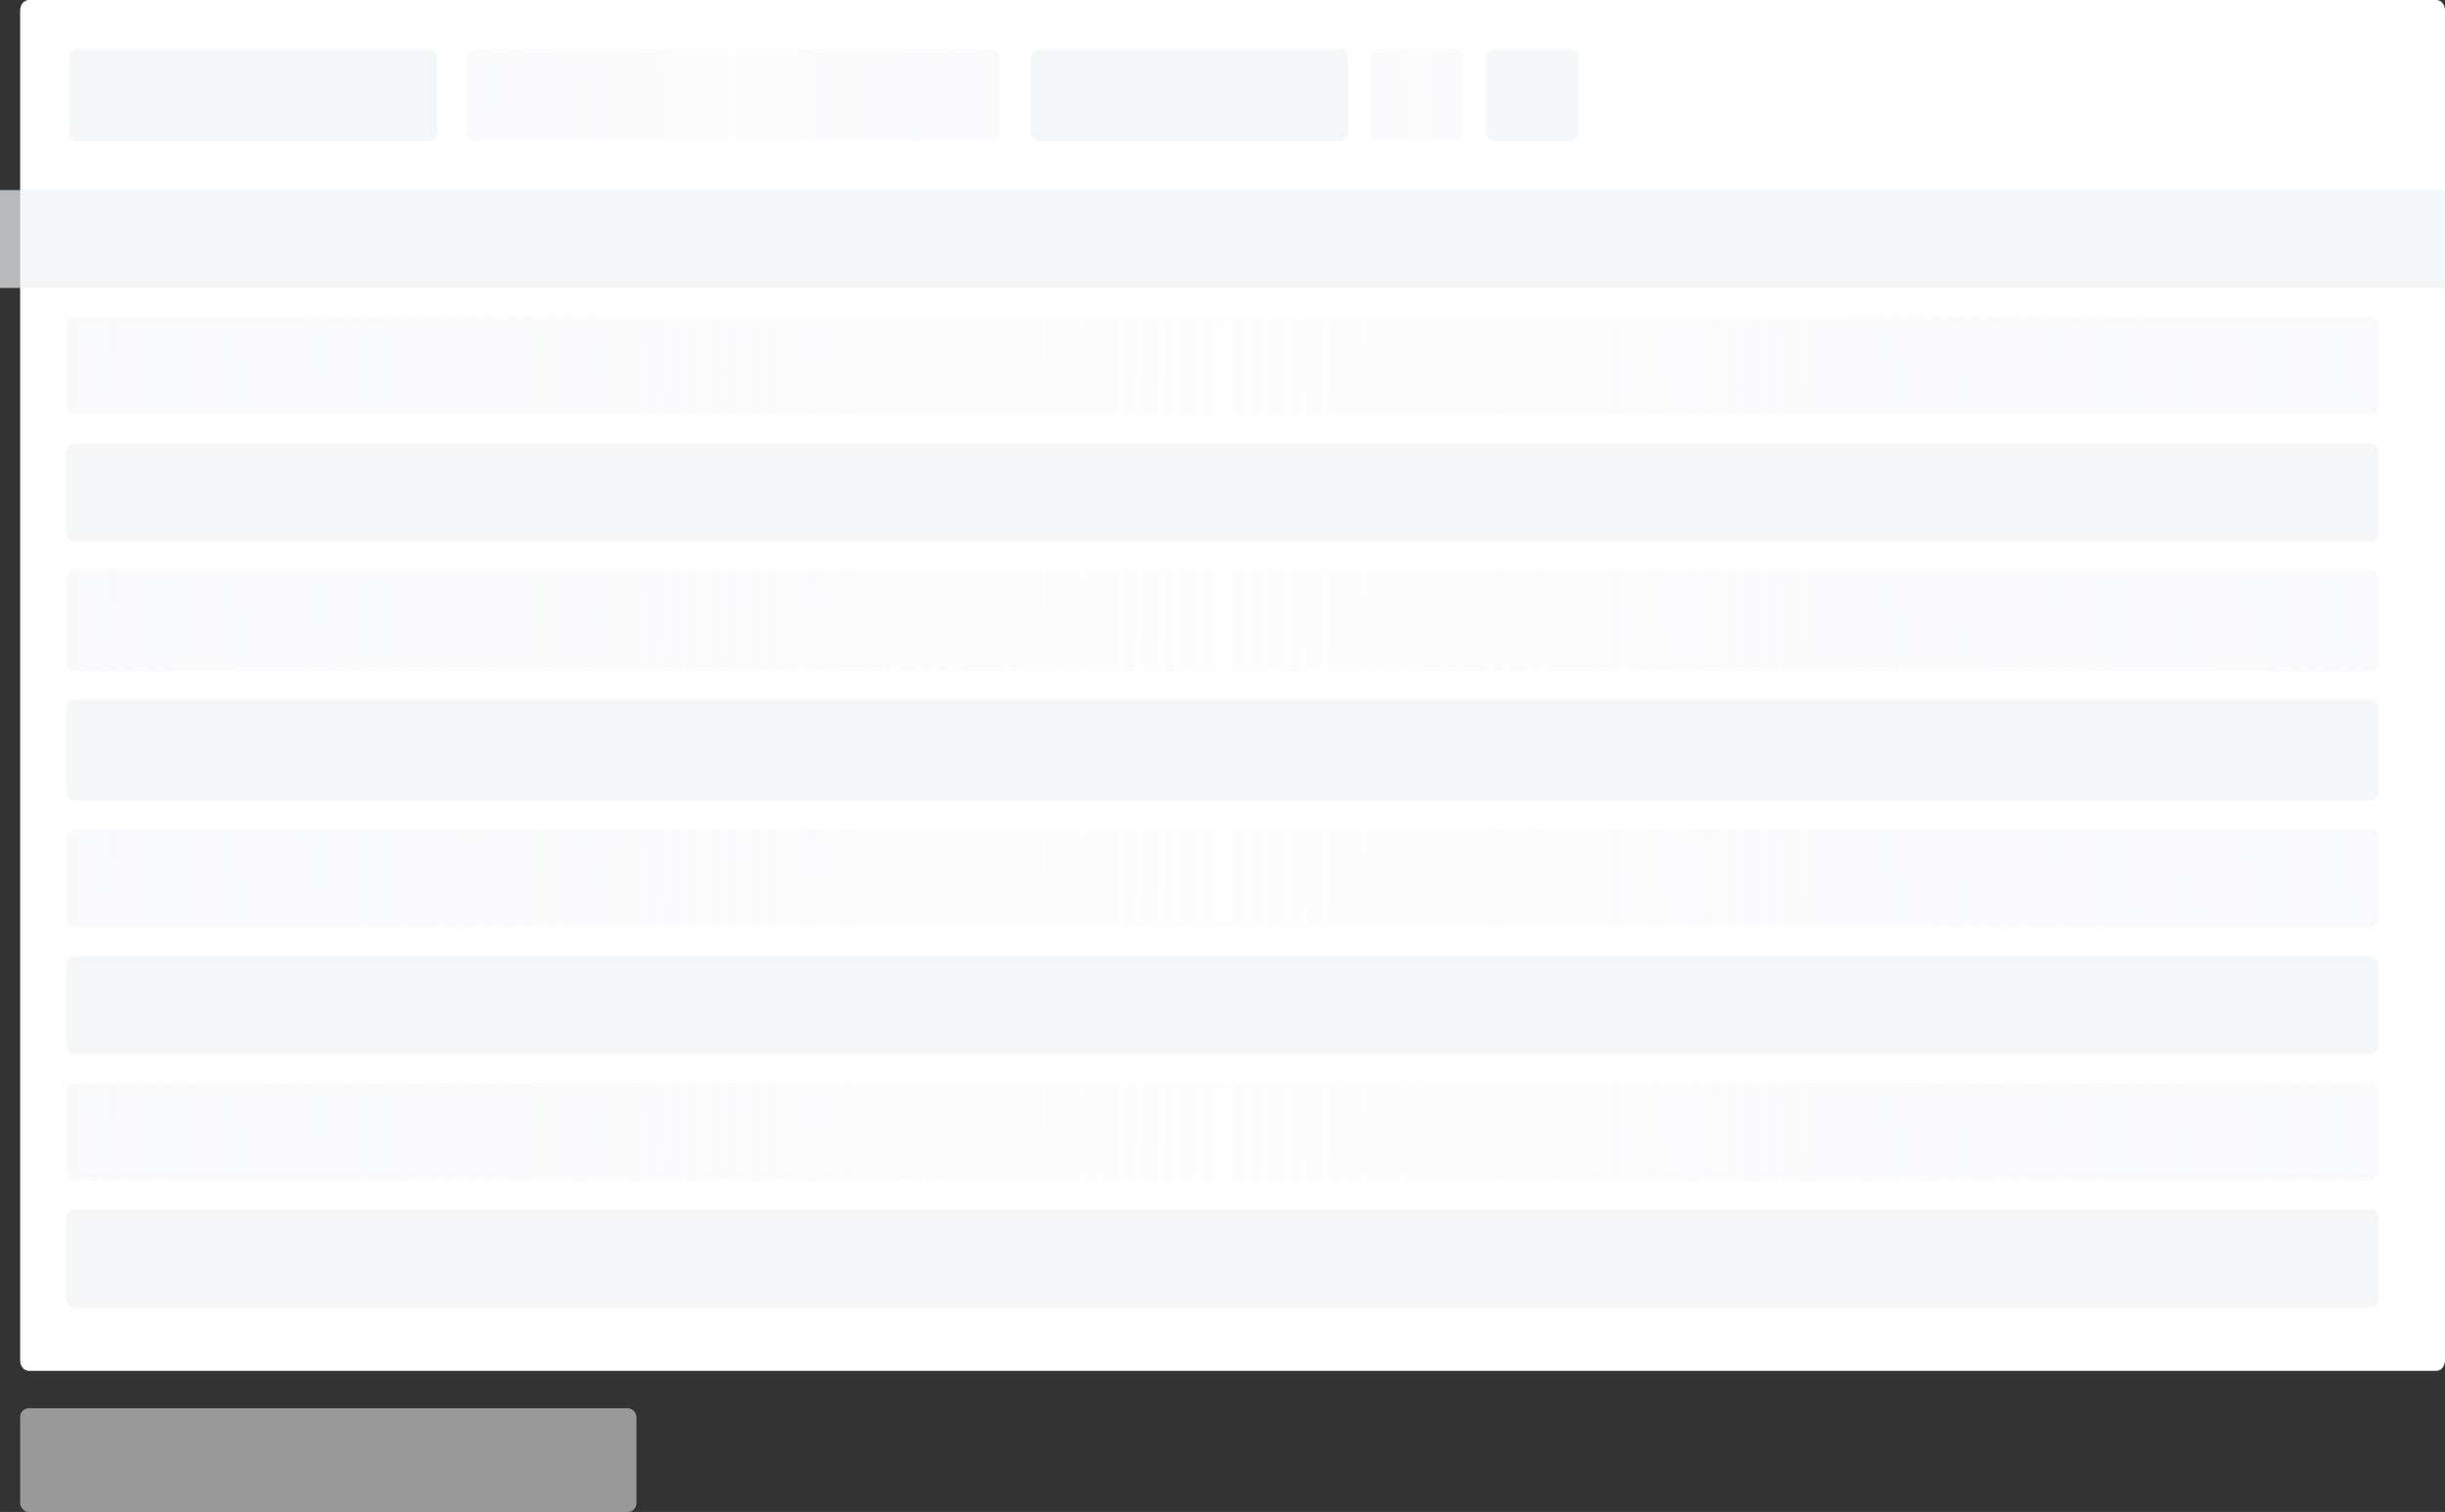 <svg width="849" height="525" viewBox="0 0 849 525" fill="none" xmlns="http://www.w3.org/2000/svg">
<rect x="0" y="0" width="849" height="525" fill="#333333" stroke="none"/>
<path d="M7 3.597C7 1.61 8.343 0 10 0H846C847.657 0 849 1.61 849 3.597V472.403C849 474.39 847.657 476 846 476H10C8.343 476 7 474.39 7 472.403V3.597Z" fill="white"/>
<path d="M0 66H849V100H0V66Z" fill="#F1F2F6" fill-opacity="0.7"/>
<path d="M23 157C23 155.343 24.343 154 26 154H823C824.657 154 826 155.343 826 157V185C826 186.657 824.657 188 823 188H26C24.343 188 23 186.657 23 185V157Z" fill="#F1F2F6" fill-opacity="0.7"/>
<path d="M23 335C23 333.343 24.343 332 26 332H823C824.657 332 826 333.343 826 335V363C826 364.657 824.657 366 823 366H26C24.343 366 23 364.657 23 363V335Z" fill="#F1F2F6" fill-opacity="0.7"/>
<path d="M23 246C23 244.343 24.343 243 26 243H823C824.657 243 826 244.343 826 246V275C826 276.657 824.657 278 823 278H26C24.343 278 23 276.657 23 275V246Z" fill="#F1F2F6" fill-opacity="0.7"/>
<path d="M23 423C23 421.343 24.343 420 26 420H823C824.657 420 826 421.343 826 423V451C826 452.657 824.657 454 823 454H26C24.343 454 23 452.657 23 451V423Z" fill="#F1F2F6" fill-opacity="0.7"/>
<path d="M23 113C23 111.343 24.343 110 26 110H823C824.657 110 826 111.343 826 113V141C826 142.657 824.657 144 823 144H26C24.343 144 23 142.657 23 141V113Z" fill="url(#paint0_linear)" fill-opacity="0.6"/>
<path d="M23 201C23 199.343 24.343 198 26 198H823C824.657 198 826 199.343 826 201V230C826 231.657 824.657 233 823 233H26C24.343 233 23 231.657 23 230V201Z" fill="url(#paint1_linear)" fill-opacity="0.6"/>
<path d="M23 379C23 377.343 24.343 376 26 376H823C824.657 376 826 377.343 826 379V407C826 408.657 824.657 410 823 410H26C24.343 410 23 408.657 23 407V379Z" fill="url(#paint2_linear)" fill-opacity="0.6"/>
<path d="M23 291C23 289.343 24.343 288 26 288H823C824.657 288 826 289.343 826 291V319C826 320.657 824.657 322 823 322H26C24.343 322 23 320.657 23 319V291Z" fill="url(#paint3_linear)" fill-opacity="0.6"/>
<path d="M358 20C358 18.343 359.343 17 361 17H465C466.657 17 468 18.343 468 20V46C468 47.657 466.657 49 465 49H361C359.343 49 358 47.657 358 46V20Z" fill="#F1F2F6" fill-opacity="0.7"/>
<path d="M508 20C508 18.343 506.657 17 505 17H479C477.343 17 476 18.343 476 20V46C476 47.657 477.343 49 479 49H505C506.657 49 508 47.657 508 46V20Z" fill="url(#paint4_linear)" fill-opacity="0.6"/>
<path d="M548 20C548 18.343 546.657 17 545 17H519C517.343 17 516 18.343 516 20V46C516 47.657 517.343 49 519 49H545C546.657 49 548 47.657 548 46V20Z" fill="#F1F2F6" fill-opacity="0.7"/>
<path d="M24 20C24 18.343 25.343 17 27 17H149C150.657 17 152 18.343 152 20V46C152 47.657 150.657 49 149 49H27C25.343 49 24 47.657 24 46V20Z" fill="#F1F2F6" fill-opacity="0.7"/>
<path d="M162 20C162 18.343 163.343 17 165 17H344C345.657 17 347 18.343 347 20V46C347 47.657 345.657 49 344 49H165C163.343 49 162 47.657 162 46V20Z" fill="url(#paint5_linear)" fill-opacity="0.6"/>
<rect x="7" y="489" width="214" height="36" rx="3" fill="white" fill-opacity="0.5"/>
<defs>
<linearGradient id="paint0_linear" x1="23" y1="144" x2="826" y2="150" gradientUnits="userSpaceOnUse">
<stop stop-color="#F1F2F6" stop-opacity="0.7"/>
<stop offset="0.5" stop-color="#F1F2F6" stop-opacity="0.3"/>
<stop offset="1" stop-color="#F1F2F6" stop-opacity="0.7"/>
</linearGradient>
<linearGradient id="paint1_linear" x1="23" y1="233" x2="826.003" y2="238.829" gradientUnits="userSpaceOnUse">
<stop stop-color="#F1F2F6" stop-opacity="0.7"/>
<stop offset="0.5" stop-color="#F1F2F6" stop-opacity="0.3"/>
<stop offset="1" stop-color="#F1F2F6" stop-opacity="0.7"/>
</linearGradient>
<linearGradient id="paint2_linear" x1="23" y1="410" x2="826" y2="416" gradientUnits="userSpaceOnUse">
<stop stop-color="#F1F2F6" stop-opacity="0.7"/>
<stop offset="0.5" stop-color="#F1F2F6" stop-opacity="0.3"/>
<stop offset="1" stop-color="#F1F2F6" stop-opacity="0.7"/>
</linearGradient>
<linearGradient id="paint3_linear" x1="23" y1="322" x2="826" y2="328" gradientUnits="userSpaceOnUse">
<stop stop-color="#F1F2F6" stop-opacity="0.7"/>
<stop offset="0.5" stop-color="#F1F2F6" stop-opacity="0.3"/>
<stop offset="1" stop-color="#F1F2F6" stop-opacity="0.7"/>
</linearGradient>
<linearGradient id="paint4_linear" x1="508" y1="49" x2="475.998" y2="49.01" gradientUnits="userSpaceOnUse">
<stop stop-color="#F1F2F6" stop-opacity="0.7"/>
<stop offset="0.5" stop-color="#F1F2F6" stop-opacity="0.3"/>
<stop offset="1" stop-color="#F1F2F6" stop-opacity="0.7"/>
</linearGradient>
<linearGradient id="paint5_linear" x1="162" y1="49" x2="347.01" y2="49.338" gradientUnits="userSpaceOnUse">
<stop stop-color="#F1F2F6" stop-opacity="0.7"/>
<stop offset="0.5" stop-color="#F1F2F6" stop-opacity="0.3"/>
<stop offset="1" stop-color="#F1F2F6" stop-opacity="0.7"/>
</linearGradient>
</defs>
</svg>
